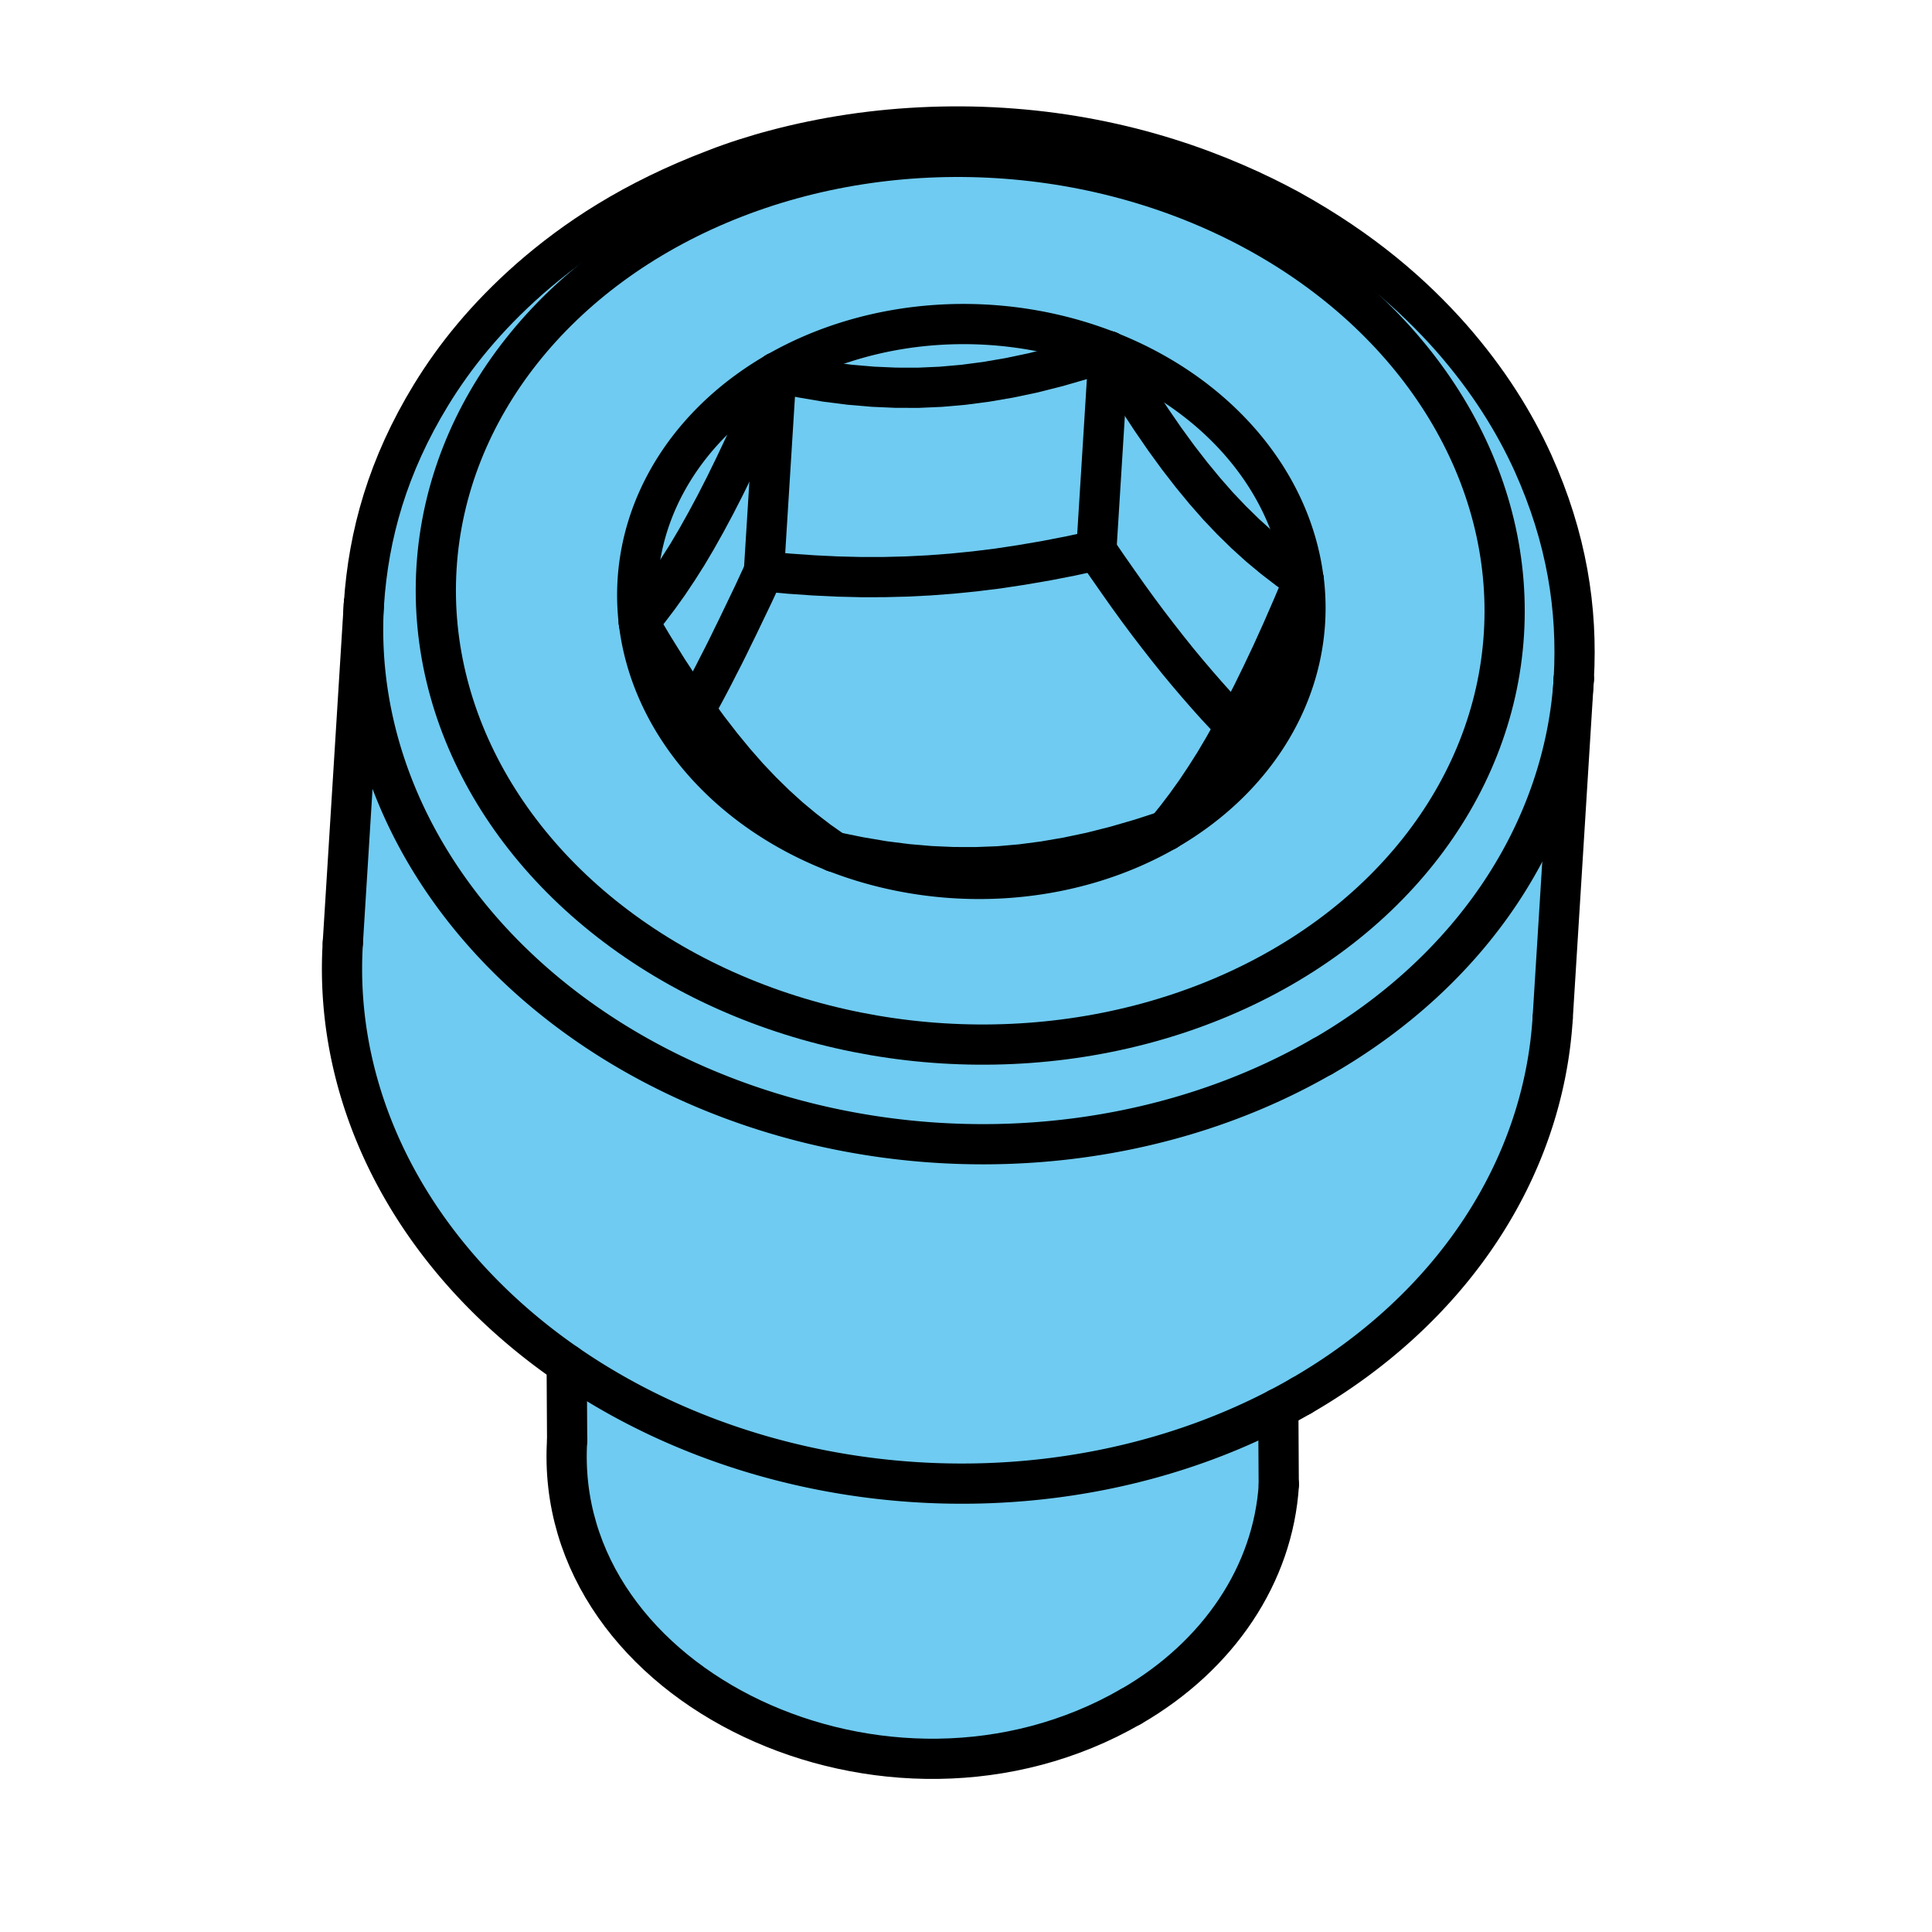 <?xml version="1.0" encoding="UTF-8" standalone="no"?>
<!-- Created with Inkscape (http://www.inkscape.org/) -->

<svg
   xmlns:dc="http://purl.org/dc/elements/1.1/"
   xmlns:cc="http://creativecommons.org/ns#"
   xmlns:rdf="http://www.w3.org/1999/02/22-rdf-syntax-ns#"
   xmlns:svg="http://www.w3.org/2000/svg"
   xmlns="http://www.w3.org/2000/svg"
   xmlns:sodipodi="http://sodipodi.sourceforge.net/DTD/sodipodi-0.dtd"
   xmlns:inkscape="http://www.inkscape.org/namespaces/inkscape"
   width="48"
   height="48"
   viewBox="0 0 48 48"
   id="svg15825"
   version="1.1"
   inkscape:version="0.91 r13725"
   sodipodi:docname="ISO4762.svg">
  <defs
     id="defs15827" />
  <sodipodi:namedview
     id="base"
     pagecolor="#ffffff"
     bordercolor="#666666"
     borderopacity="1.0"
     inkscape:pageopacity="0.0"
     inkscape:pageshadow="2"
     inkscape:zoom="12.625"
     inkscape:cx="24"
     inkscape:cy="20.831683"
     inkscape:document-units="px"
     inkscape:current-layer="layer1"
     showgrid="false"
     units="px"
     inkscape:window-width="1260"
     inkscape:window-height="787"
     inkscape:window-x="0"
     inkscape:window-y="0"
     inkscape:window-maximized="0" />
  <g
     inkscape:label="Layer 1"
     inkscape:groupmode="layer"
     id="layer1"
     transform="translate(0,-1004.362)">
    <g
       transform="matrix(3.543,0,0,3.543,-374.506,715.614)"
       id="g15485">
      <path
         d="m 116.788,85.973 a 4.277,3.55 0 0 1 -4.268,3.55 4.277,3.55 0 0 1 -4.286,-3.535 4.277,3.55 0 0 1 4.251,-3.564 4.277,3.55 0 0 1 4.303,3.521"
         sodipodi:open="true"
         sodipodi:end="6.2751393"
         sodipodi:start="0"
         sodipodi:ry="3.549613"
         sodipodi:rx="4.2769923"
         sodipodi:cy="85.972603"
         sodipodi:cx="112.5111"
         sodipodi:type="arc"
         id="path15479"
         style="opacity:1;fill:#66c8f0;fill-opacity:0.941;fill-rule:evenodd;stroke:none;stroke-width:1;stroke-linecap:round;stroke-linejoin:round;stroke-miterlimit:4;stroke-dasharray:none;stroke-dashoffset:0;stroke-opacity:1" />
      <path
         transform="scale(0.282,0.282)"
         inkscape:connector-curvature="0"
         id="path15481"
         d="m 383.431,308.551 c -0.359,1.765 -0.219,3.603 -0.239,5.4 0.134,2.84 1.765,5.427 3.803,7.323 3.263,2.95 7.737,4.502 12.12,4.324 4.642,-0.184 9.378,-2.276 12.062,-6.172 1.165,-1.659 1.81,-3.644 1.882,-5.667 0.092,-1.095 0.229,-2.192 0.229,-3.291 -0.177,-0.63 -0.951,-0.41 -1.14,0.085 -2.333,3.716 -6.522,6.008 -10.813,6.557 -3.086,0.325 -6.313,0.029 -9.217,-1.214 -2.798,-1.127 -5.268,-3.099 -6.915,-5.631 -0.43,-0.607 -0.618,-1.388 -1.16,-1.901 -0.266,-0.055 -0.42,-0.004 -0.611,0.188 z"
         style="opacity:1;fill:#66c8f0;fill-opacity:0.941;fill-rule:evenodd;stroke:none;stroke-width:1;stroke-linecap:round;stroke-linejoin:round;stroke-miterlimit:4;stroke-dasharray:none;stroke-dashoffset:0;stroke-opacity:1" />
      <path
         transform="scale(0.282,0.282)"
         inkscape:connector-curvature="0"
         id="path15483"
         d="m 388.791,323.42 c -0.207,1.036 -0.115,2.157 0.125,3.193 0.838,3.065 3.844,5.024 6.825,5.626 3.365,0.631 7.242,-0.46 9.307,-3.309 0.928,-1.306 1.377,-2.985 1.184,-4.561 -0.544,-0.556 -1.255,0.205 -1.869,0.317 -3.461,1.218 -7.306,1.293 -10.847,0.321 -1.482,-0.391 -2.817,-1.114 -4.206,-1.743 -0.22,-0.088 -0.347,0.043 -0.52,0.158 z"
         style="opacity:1;fill:#66c8f0;fill-opacity:0.941;fill-rule:evenodd;stroke:none;stroke-width:1;stroke-linecap:round;stroke-linejoin:round;stroke-miterlimit:4;stroke-dasharray:none;stroke-dashoffset:0;stroke-opacity:1" />
      <g
         id="g14053">
        <path
           style="fill:none;stroke:#000000;stroke-width:0.282;stroke-linecap:round;stroke-linejoin:round;stroke-miterlimit:4;stroke-dasharray:none"
           d="m 114.976,88.907 a 4.25,3.524 3.56 0 0 1.763,-2.648"
           id="path10758"
           inkscape:connector-curvature="0" />
        <path
           style="fill:none;stroke:#000000;stroke-width:0.282;stroke-linecap:round;stroke-linejoin:round;stroke-miterlimit:4;stroke-dasharray:none"
           d="m 108.255,85.731 a 4.25,3.524 3.56 0 0 6.721,3.175"
           id="path10760"
           inkscape:connector-curvature="0" />
        <path
           style="fill:none;stroke:#000000;stroke-width:0.282;stroke-linecap:round;stroke-linejoin:round;stroke-miterlimit:4;stroke-dasharray:none"
           id="92"
           d="m 109.677,91.064 0.003,0.534"
           inkscape:connector-curvature="0"
           sodipodi:nodetypes="cc" />
        <path
           style="fill:none;stroke:#000000;stroke-width:0.282;stroke-linecap:round;stroke-linejoin:round;stroke-miterlimit:4;stroke-dasharray:none"
           id="93"
           d="m 114.667,91.374 0.003,0.534"
           inkscape:connector-curvature="0"
           sodipodi:nodetypes="cc" />
        <path
           style="fill:none;stroke:#000000;stroke-width:0.282;stroke-linecap:round;stroke-linejoin:round;stroke-miterlimit:4;stroke-dasharray:none"
           d="m 116.739,86.259 c 0.028,-0.491 -0.049,-0.988 -0.287,-1.516 -0.13,-0.285 -0.31,-0.577 -0.574,-0.878 -0.266,-0.3 -0.616,-0.61 -1.133,-0.896 -0.226,-0.123 -0.518,-0.256 -0.851,-0.36 -0.333,-0.105 -0.706,-0.18 -1.09,-0.209 -0.383,-0.03 -0.775,-0.014 -1.137,0.04 -0.361,0.054 -0.693,0.145 -0.946,0.244 -0.586,0.222 -0.989,0.495 -1.301,0.767 -0.31,0.273 -0.528,0.545 -0.694,0.816 -0.303,0.496 -0.439,0.979 -0.471,1.467"
           id="path9442"
           inkscape:connector-curvature="0" />
        <path
           style="fill:none;stroke:#000000;stroke-width:0.282;stroke-linecap:round;stroke-linejoin:round;stroke-miterlimit:4;stroke-dasharray:none"
           id="95"
           d="m 108.255,85.731 -0.148,2.379"
           inkscape:connector-curvature="0" />
        <path
           style="fill:none;stroke:#000000;stroke-width:0.282;stroke-linecap:round;stroke-linejoin:round;stroke-miterlimit:4;stroke-dasharray:none"
           id="96"
           d="m 116.739,86.259 -0.148,2.379"
           inkscape:connector-curvature="0" />
        <path
           style="fill:none;stroke:#000000;stroke-width:0.282;stroke-linecap:round;stroke-linejoin:round;stroke-miterlimit:4;stroke-dasharray:none"
           d="m 113.634,93.465 c 0.616,-0.356 0.998,-0.929 1.037,-1.557"
           id="path10555"
           inkscape:connector-curvature="0"
           sodipodi:nodetypes="cc" />
        <path
           style="fill:none;stroke:#000000;stroke-width:0.282;stroke-linecap:round;stroke-linejoin:round;stroke-miterlimit:4;stroke-dasharray:none"
           d="m 109.68,91.597 c -0.108,1.735 2.252,2.85 3.953,1.868"
           id="path10557"
           inkscape:connector-curvature="0"
           sodipodi:nodetypes="cc" />
        <path
           style="fill:none;stroke:#000000;stroke-width:0.282;stroke-linecap:round;stroke-linejoin:round;stroke-miterlimit:4;stroke-dasharray:none"
           d="m 113.882,87.322 a 2.344,1.944 3.56 0 0 0.964,-1.754"
           id="path10561"
           inkscape:connector-curvature="0" />
        <path
           style="fill:none;stroke:#000000;stroke-width:0.282;stroke-linecap:round;stroke-linejoin:round;stroke-miterlimit:4;stroke-dasharray:none"
           d="m 114.845,85.568 -0.077,0.182 -0.074,0.17 -0.072,0.159 -0.07,0.148 -0.068,0.139 -0.067,0.13 -0.066,0.123 -0.065,0.116 -0.065,0.11 -0.066,0.104 -0.066,0.099 -0.068,0.095 -0.069,0.091 -0.071,0.088"
           id="path10563"
           inkscape:connector-curvature="0" />
        <path
           style="fill:none;stroke:#000000;stroke-width:0.282;stroke-linecap:round;stroke-linejoin:round;stroke-miterlimit:4;stroke-dasharray:none"
           d="m 111.551,87.47 a 2.344,1.944 3.56 0 0 2.331,-0.148"
           id="path10565"
           inkscape:connector-curvature="0" />
        <path
           style="fill:none;stroke:#000000;stroke-width:0.282;stroke-linecap:round;stroke-linejoin:round;stroke-miterlimit:4;stroke-dasharray:none"
           d="m 114.845,85.568 a 2.344,1.944 3.56 0 0 -1.367,-1.606"
           id="path10567"
           inkscape:connector-curvature="0" />
        <path
           style="fill:none;stroke:#000000;stroke-width:0.282;stroke-linecap:round;stroke-linejoin:round;stroke-miterlimit:4;stroke-dasharray:none"
           d="m 110.183,85.864 a 2.344,1.944 3.56 0 0 1.367,1.606"
           id="path10569"
           inkscape:connector-curvature="0" />
        <path
           style="fill:none;stroke:#000000;stroke-width:0.282;stroke-linecap:round;stroke-linejoin:round;stroke-miterlimit:4;stroke-dasharray:none"
           d="m 113.478,83.962 a 2.344,1.944 3.56 0 0 -2.331,0.148"
           id="path10571"
           inkscape:connector-curvature="0" />
        <path
           style="fill:none;stroke:#000000;stroke-width:0.282;stroke-linecap:round;stroke-linejoin:round;stroke-miterlimit:4;stroke-dasharray:none"
           d="m 111.147,84.11 a 2.344,1.944 3.56 0 0 -0.964,1.754"
           id="path10573"
           inkscape:connector-curvature="0" />
        <path
           style="fill:none;stroke:#000000;stroke-width:0.282;stroke-linecap:round;stroke-linejoin:round;stroke-miterlimit:4;stroke-dasharray:none"
           d="m 113.882,87.322 -0.182,0.059 -0.176,0.051 -0.17,0.043 -0.166,0.035 -0.163,0.028 -0.16,0.021 -0.159,0.014 -0.158,0.006 -0.159,-3.23e-4 -0.16,-0.007 -0.163,-0.014 -0.166,-0.021 -0.171,-0.029 -0.177,-0.036"
           id="path10575"
           inkscape:connector-curvature="0" />
        <path
           style="fill:none;stroke:#000000;stroke-width:0.282;stroke-linecap:round;stroke-linejoin:round;stroke-miterlimit:4;stroke-dasharray:none"
           d="m 113.478,83.962 0.102,0.171 0.099,0.159 0.097,0.148 0.095,0.138 0.094,0.129 0.093,0.12 0.093,0.113 0.093,0.106 0.094,0.099 0.096,0.094 0.098,0.089 0.101,0.084 0.104,0.08 0.108,0.076"
           id="path10577"
           inkscape:connector-curvature="0" />
        <path
           style="fill:none;stroke:#000000;stroke-width:0.282;stroke-linecap:round;stroke-linejoin:round;stroke-miterlimit:4;stroke-dasharray:none"
           d="m 111.551,87.47 -0.108,-0.076 -0.104,-0.08 -0.101,-0.084 -0.098,-0.089 -0.096,-0.094 -0.094,-0.099 -0.093,-0.106 -0.093,-0.113 -0.093,-0.12 -0.094,-0.129 -0.095,-0.138 -0.097,-0.148 -0.099,-0.159 -0.102,-0.171"
           id="path10579"
           inkscape:connector-curvature="0" />
        <path
           style="fill:none;stroke:#000000;stroke-width:0.282;stroke-linecap:round;stroke-linejoin:round;stroke-miterlimit:4;stroke-dasharray:none"
           d="m 111.147,84.11 0.177,0.036 0.171,0.029 0.166,0.021 0.163,0.014 0.16,0.007 0.159,3.59e-4 0.158,-0.007 0.159,-0.014 0.16,-0.021 0.163,-0.028 0.166,-0.035 0.17,-0.043 0.176,-0.051 0.182,-0.059"
           id="path10581"
           inkscape:connector-curvature="0" />
        <path
           style="fill:none;stroke:#000000;stroke-width:0.282;stroke-linecap:round;stroke-linejoin:round;stroke-miterlimit:4;stroke-dasharray:none"
           d="m 110.183,85.864 0.071,-0.088 0.069,-0.091 0.068,-0.095 0.066,-0.099 0.066,-0.104 0.065,-0.11 0.065,-0.116 0.066,-0.123 0.067,-0.131 0.068,-0.139 0.07,-0.148 0.072,-0.159 0.074,-0.17 0.077,-0.182"
           id="path10583"
           inkscape:connector-curvature="0" />
        <path
           style="fill:none;stroke:#000000;stroke-width:0.282;stroke-linecap:round;stroke-linejoin:round;stroke-miterlimit:4;stroke-dasharray:none"
           id="610"
           d="m 113.478,83.962 -0.087,1.395"
           inkscape:connector-curvature="0" />
        <path
           style="fill:none;stroke:#000000;stroke-width:0.282;stroke-linecap:round;stroke-linejoin:round;stroke-miterlimit:4;stroke-dasharray:none"
           d="m 113.391,85.357 0.076,0.111 0.074,0.106 0.072,0.102 0.071,0.098 0.07,0.094 0.069,0.09 0.068,0.087 0.068,0.085 0.068,0.082 0.068,0.08 0.068,0.078 0.068,0.076 0.069,0.074 0.07,0.073"
           id="path10586"
           inkscape:connector-curvature="0" />
        <path
           style="fill:none;stroke:#000000;stroke-width:0.282;stroke-linecap:round;stroke-linejoin:round;stroke-miterlimit:4;stroke-dasharray:none"
           d="m 110.575,86.478 0.033,-0.06 0.033,-0.061 0.033,-0.062 0.033,-0.063 0.033,-0.065 0.034,-0.066 0.034,-0.068 0.034,-0.07 0.035,-0.071 0.035,-0.073 0.036,-0.075 0.037,-0.077 0.037,-0.08 0.038,-0.082"
           id="path10588"
           inkscape:connector-curvature="0" />
        <path
           style="fill:none;stroke:#000000;stroke-width:0.282;stroke-linecap:round;stroke-linejoin:round;stroke-miterlimit:4;stroke-dasharray:none"
           d="m 111.06,85.505 0.178,0.016 0.172,0.012 0.167,0.008 0.164,0.004 0.161,-1.59e-4 0.159,-0.004 0.158,-0.008 0.159,-0.012 0.16,-0.016 0.162,-0.02 0.165,-0.025 0.17,-0.029 0.175,-0.034 0.181,-0.039"
           id="path10590"
           inkscape:connector-curvature="0" />
        <path
           style="fill:none;stroke:#000000;stroke-width:0.282;stroke-linecap:round;stroke-linejoin:round;stroke-miterlimit:4;stroke-dasharray:none"
           d="m 114.828,91.286 a 4.25,3.524 3.56 0 0 1.763,-2.648"
           id="path10592"
           inkscape:connector-curvature="0" />
        <path
           style="fill:none;stroke:#000000;stroke-width:0.282;stroke-linecap:round;stroke-linejoin:round;stroke-miterlimit:4;stroke-dasharray:none"
           d="m 108.107,88.111 a 4.25,3.524 3.56 0 0 6.721,3.175"
           id="path10598"
           inkscape:connector-curvature="0" />
        <path
           style="fill:none;stroke:#000000;stroke-width:0.282;stroke-linecap:round;stroke-linejoin:round;stroke-miterlimit:4;stroke-dasharray:none"
           id="618"
           d="m 111.147,84.11 -0.087,1.395"
           inkscape:connector-curvature="0" />
        <g
           style="fill:none;stroke:#000000;stroke-width:0.282;stroke-linecap:round;stroke-linejoin:round;stroke-miterlimit:4;stroke-dasharray:none"
           transform="matrix(0.998,0.062,0.062,-0.998,25.412,98.139)"
           id="g10754">
          <ellipse
             cx="86.163"
             cy="17.806"
             rx="3.75"
             ry="3.11"
             id="ellipse10756"
             style="stroke-width:0.282;stroke-linecap:round;stroke-linejoin:round;stroke-miterlimit:4;stroke-dasharray:none" />
        </g>
      </g>
    </g>
  </g>
</svg>
